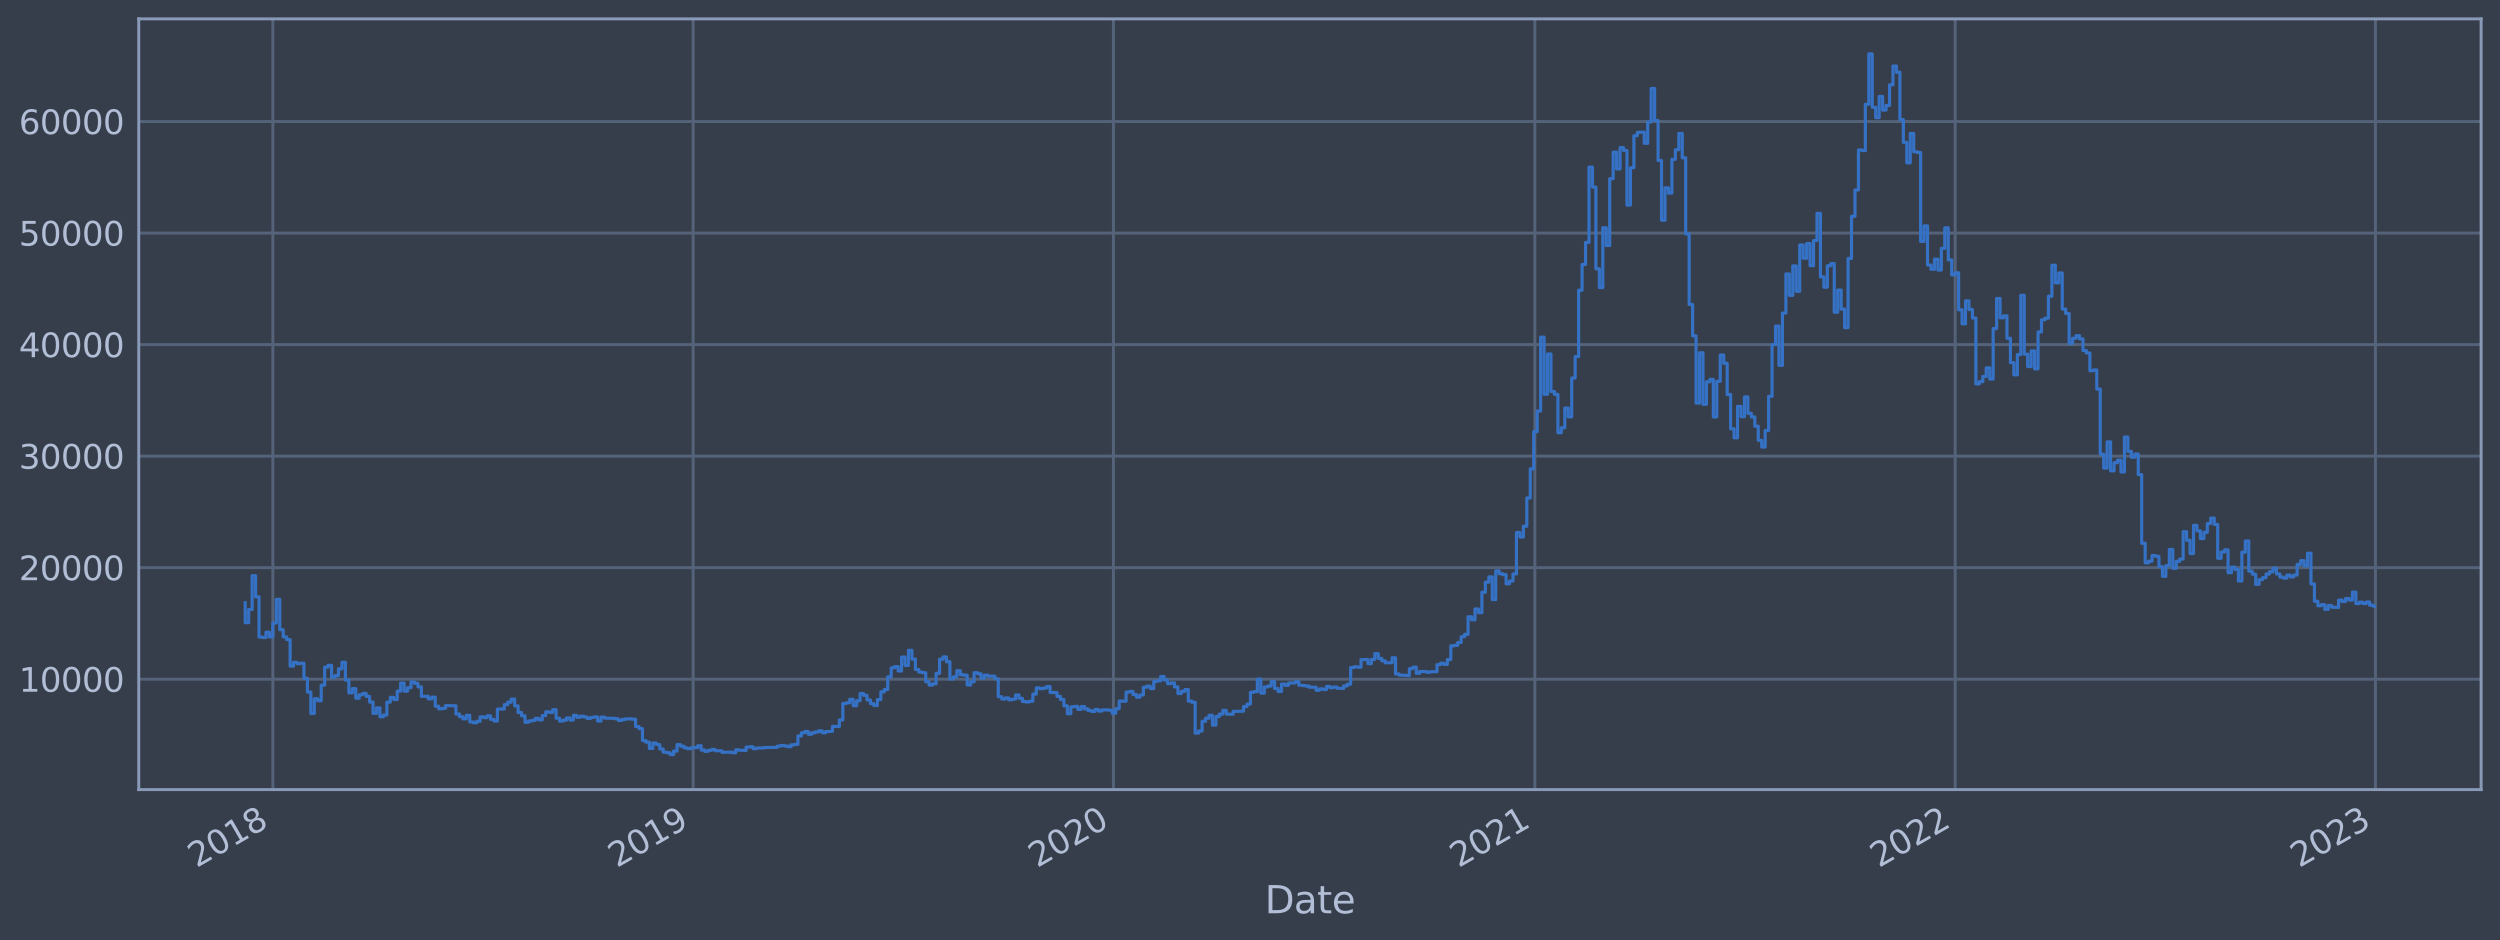 <?xml version="1.0" encoding="utf-8" standalone="no"?>
<!DOCTYPE svg PUBLIC "-//W3C//DTD SVG 1.1//EN"
  "http://www.w3.org/Graphics/SVG/1.1/DTD/svg11.dtd">
<svg xmlns:xlink="http://www.w3.org/1999/xlink" width="952.884pt" height="358.291pt" viewBox="0 0 952.884 358.291" xmlns="http://www.w3.org/2000/svg" version="1.1">
 <defs>
  <style type="text/css">*{stroke-linejoin: round; stroke-linecap: butt}</style>
 </defs>
 <g id="figure_1">
  <g id="patch_1">
   <path d="M 0 358.291 
L 952.884 358.291 
L 952.884 0 
L 0 0 
z
" style="fill: #373e4b"/>
  </g>
  <g id="axes_1">
   <g id="patch_2">
    <path d="M 52.884 300.96 
L 945.684 300.96 
L 945.684 7.2 
L 52.884 7.2 
z
" style="fill: #373e4b"/>
   </g>
   <g id="matplotlib.axis_1">
    <g id="xtick_1">
     <g id="line2d_1">
      <path d="M 103.999 300.96 
L 103.999 7.2 
" clip-path="url(#pcc16c9779b)" style="fill: none; stroke: #546379; stroke-width: 1.12; stroke-linecap: square"/>
     </g>
     <g id="line2d_2"/>
     <g id="text_1">
      <!-- 2018 -->
      <g style="fill: #b1bed6" transform="translate(74.918 330.885) rotate(-30) scale(0.126 -0.126)">
       <defs>
        <path id="DejaVuSans-32" d="M 1228 531 
L 3431 531 
L 3431 0 
L 469 0 
L 469 531 
Q 828 903 1448 1529 
Q 2069 2156 2228 2338 
Q 2531 2678 2651 2914 
Q 2772 3150 2772 3378 
Q 2772 3750 2511 3984 
Q 2250 4219 1831 4219 
Q 1534 4219 1204 4116 
Q 875 4013 500 3803 
L 500 4441 
Q 881 4594 1212 4672 
Q 1544 4750 1819 4750 
Q 2544 4750 2975 4387 
Q 3406 4025 3406 3419 
Q 3406 3131 3298 2873 
Q 3191 2616 2906 2266 
Q 2828 2175 2409 1742 
Q 1991 1309 1228 531 
z
" transform="scale(0.016)"/>
        <path id="DejaVuSans-30" d="M 2034 4250 
Q 1547 4250 1301 3770 
Q 1056 3291 1056 2328 
Q 1056 1369 1301 889 
Q 1547 409 2034 409 
Q 2525 409 2770 889 
Q 3016 1369 3016 2328 
Q 3016 3291 2770 3770 
Q 2525 4250 2034 4250 
z
M 2034 4750 
Q 2819 4750 3233 4129 
Q 3647 3509 3647 2328 
Q 3647 1150 3233 529 
Q 2819 -91 2034 -91 
Q 1250 -91 836 529 
Q 422 1150 422 2328 
Q 422 3509 836 4129 
Q 1250 4750 2034 4750 
z
" transform="scale(0.016)"/>
        <path id="DejaVuSans-31" d="M 794 531 
L 1825 531 
L 1825 4091 
L 703 3866 
L 703 4441 
L 1819 4666 
L 2450 4666 
L 2450 531 
L 3481 531 
L 3481 0 
L 794 0 
L 794 531 
z
" transform="scale(0.016)"/>
        <path id="DejaVuSans-38" d="M 2034 2216 
Q 1584 2216 1326 1975 
Q 1069 1734 1069 1313 
Q 1069 891 1326 650 
Q 1584 409 2034 409 
Q 2484 409 2743 651 
Q 3003 894 3003 1313 
Q 3003 1734 2745 1975 
Q 2488 2216 2034 2216 
z
M 1403 2484 
Q 997 2584 770 2862 
Q 544 3141 544 3541 
Q 544 4100 942 4425 
Q 1341 4750 2034 4750 
Q 2731 4750 3128 4425 
Q 3525 4100 3525 3541 
Q 3525 3141 3298 2862 
Q 3072 2584 2669 2484 
Q 3125 2378 3379 2068 
Q 3634 1759 3634 1313 
Q 3634 634 3220 271 
Q 2806 -91 2034 -91 
Q 1263 -91 848 271 
Q 434 634 434 1313 
Q 434 1759 690 2068 
Q 947 2378 1403 2484 
z
M 1172 3481 
Q 1172 3119 1398 2916 
Q 1625 2713 2034 2713 
Q 2441 2713 2670 2916 
Q 2900 3119 2900 3481 
Q 2900 3844 2670 4047 
Q 2441 4250 2034 4250 
Q 1625 4250 1398 4047 
Q 1172 3844 1172 3481 
z
" transform="scale(0.016)"/>
       </defs>
       <use xlink:href="#DejaVuSans-32"/>
       <use xlink:href="#DejaVuSans-30" x="63.623"/>
       <use xlink:href="#DejaVuSans-31" x="127.246"/>
       <use xlink:href="#DejaVuSans-38" x="190.869"/>
      </g>
     </g>
    </g>
    <g id="xtick_2">
     <g id="line2d_3">
      <path d="M 264.193 300.96 
L 264.193 7.2 
" clip-path="url(#pcc16c9779b)" style="fill: none; stroke: #546379; stroke-width: 1.12; stroke-linecap: square"/>
     </g>
     <g id="line2d_4"/>
     <g id="text_2">
      <!-- 2019 -->
      <g style="fill: #b1bed6" transform="translate(235.112 330.885) rotate(-30) scale(0.126 -0.126)">
       <defs>
        <path id="DejaVuSans-39" d="M 703 97 
L 703 672 
Q 941 559 1184 500 
Q 1428 441 1663 441 
Q 2288 441 2617 861 
Q 2947 1281 2994 2138 
Q 2813 1869 2534 1725 
Q 2256 1581 1919 1581 
Q 1219 1581 811 2004 
Q 403 2428 403 3163 
Q 403 3881 828 4315 
Q 1253 4750 1959 4750 
Q 2769 4750 3195 4129 
Q 3622 3509 3622 2328 
Q 3622 1225 3098 567 
Q 2575 -91 1691 -91 
Q 1453 -91 1209 -44 
Q 966 3 703 97 
z
M 1959 2075 
Q 2384 2075 2632 2365 
Q 2881 2656 2881 3163 
Q 2881 3666 2632 3958 
Q 2384 4250 1959 4250 
Q 1534 4250 1286 3958 
Q 1038 3666 1038 3163 
Q 1038 2656 1286 2365 
Q 1534 2075 1959 2075 
z
" transform="scale(0.016)"/>
       </defs>
       <use xlink:href="#DejaVuSans-32"/>
       <use xlink:href="#DejaVuSans-30" x="63.623"/>
       <use xlink:href="#DejaVuSans-31" x="127.246"/>
       <use xlink:href="#DejaVuSans-39" x="190.869"/>
      </g>
     </g>
    </g>
    <g id="xtick_3">
     <g id="line2d_5">
      <path d="M 424.387 300.96 
L 424.387 7.2 
" clip-path="url(#pcc16c9779b)" style="fill: none; stroke: #546379; stroke-width: 1.12; stroke-linecap: square"/>
     </g>
     <g id="line2d_6"/>
     <g id="text_3">
      <!-- 2020 -->
      <g style="fill: #b1bed6" transform="translate(395.306 330.885) rotate(-30) scale(0.126 -0.126)">
       <use xlink:href="#DejaVuSans-32"/>
       <use xlink:href="#DejaVuSans-30" x="63.623"/>
       <use xlink:href="#DejaVuSans-32" x="127.246"/>
       <use xlink:href="#DejaVuSans-30" x="190.869"/>
      </g>
     </g>
    </g>
    <g id="xtick_4">
     <g id="line2d_7">
      <path d="M 585.02 300.96 
L 585.02 7.2 
" clip-path="url(#pcc16c9779b)" style="fill: none; stroke: #546379; stroke-width: 1.12; stroke-linecap: square"/>
     </g>
     <g id="line2d_8"/>
     <g id="text_4">
      <!-- 2021 -->
      <g style="fill: #b1bed6" transform="translate(555.939 330.885) rotate(-30) scale(0.126 -0.126)">
       <use xlink:href="#DejaVuSans-32"/>
       <use xlink:href="#DejaVuSans-30" x="63.623"/>
       <use xlink:href="#DejaVuSans-32" x="127.246"/>
       <use xlink:href="#DejaVuSans-31" x="190.869"/>
      </g>
     </g>
    </g>
    <g id="xtick_5">
     <g id="line2d_9">
      <path d="M 745.214 300.96 
L 745.214 7.2 
" clip-path="url(#pcc16c9779b)" style="fill: none; stroke: #546379; stroke-width: 1.12; stroke-linecap: square"/>
     </g>
     <g id="line2d_10"/>
     <g id="text_5">
      <!-- 2022 -->
      <g style="fill: #b1bed6" transform="translate(716.133 330.885) rotate(-30) scale(0.126 -0.126)">
       <use xlink:href="#DejaVuSans-32"/>
       <use xlink:href="#DejaVuSans-30" x="63.623"/>
       <use xlink:href="#DejaVuSans-32" x="127.246"/>
       <use xlink:href="#DejaVuSans-32" x="190.869"/>
      </g>
     </g>
    </g>
    <g id="xtick_6">
     <g id="line2d_11">
      <path d="M 905.408 300.96 
L 905.408 7.2 
" clip-path="url(#pcc16c9779b)" style="fill: none; stroke: #546379; stroke-width: 1.12; stroke-linecap: square"/>
     </g>
     <g id="line2d_12"/>
     <g id="text_6">
      <!-- 2023 -->
      <g style="fill: #b1bed6" transform="translate(876.327 330.885) rotate(-30) scale(0.126 -0.126)">
       <defs>
        <path id="DejaVuSans-33" d="M 2597 2516 
Q 3050 2419 3304 2112 
Q 3559 1806 3559 1356 
Q 3559 666 3084 287 
Q 2609 -91 1734 -91 
Q 1441 -91 1130 -33 
Q 819 25 488 141 
L 488 750 
Q 750 597 1062 519 
Q 1375 441 1716 441 
Q 2309 441 2620 675 
Q 2931 909 2931 1356 
Q 2931 1769 2642 2001 
Q 2353 2234 1838 2234 
L 1294 2234 
L 1294 2753 
L 1863 2753 
Q 2328 2753 2575 2939 
Q 2822 3125 2822 3475 
Q 2822 3834 2567 4026 
Q 2313 4219 1838 4219 
Q 1578 4219 1281 4162 
Q 984 4106 628 3988 
L 628 4550 
Q 988 4650 1302 4700 
Q 1616 4750 1894 4750 
Q 2613 4750 3031 4423 
Q 3450 4097 3450 3541 
Q 3450 3153 3228 2886 
Q 3006 2619 2597 2516 
z
" transform="scale(0.016)"/>
       </defs>
       <use xlink:href="#DejaVuSans-32"/>
       <use xlink:href="#DejaVuSans-30" x="63.623"/>
       <use xlink:href="#DejaVuSans-32" x="127.246"/>
       <use xlink:href="#DejaVuSans-33" x="190.869"/>
      </g>
     </g>
    </g>
    <g id="text_7">
     <!-- Date -->
     <g style="fill: #b1bed6" transform="translate(482.075 348.096) scale(0.144 -0.144)">
      <defs>
       <path id="DejaVuSans-44" d="M 1259 4147 
L 1259 519 
L 2022 519 
Q 2988 519 3436 956 
Q 3884 1394 3884 2338 
Q 3884 3275 3436 3711 
Q 2988 4147 2022 4147 
L 1259 4147 
z
M 628 4666 
L 1925 4666 
Q 3281 4666 3915 4102 
Q 4550 3538 4550 2338 
Q 4550 1131 3912 565 
Q 3275 0 1925 0 
L 628 0 
L 628 4666 
z
" transform="scale(0.016)"/>
       <path id="DejaVuSans-61" d="M 2194 1759 
Q 1497 1759 1228 1600 
Q 959 1441 959 1056 
Q 959 750 1161 570 
Q 1363 391 1709 391 
Q 2188 391 2477 730 
Q 2766 1069 2766 1631 
L 2766 1759 
L 2194 1759 
z
M 3341 1997 
L 3341 0 
L 2766 0 
L 2766 531 
Q 2569 213 2275 61 
Q 1981 -91 1556 -91 
Q 1019 -91 701 211 
Q 384 513 384 1019 
Q 384 1609 779 1909 
Q 1175 2209 1959 2209 
L 2766 2209 
L 2766 2266 
Q 2766 2663 2505 2880 
Q 2244 3097 1772 3097 
Q 1472 3097 1187 3025 
Q 903 2953 641 2809 
L 641 3341 
Q 956 3463 1253 3523 
Q 1550 3584 1831 3584 
Q 2591 3584 2966 3190 
Q 3341 2797 3341 1997 
z
" transform="scale(0.016)"/>
       <path id="DejaVuSans-74" d="M 1172 4494 
L 1172 3500 
L 2356 3500 
L 2356 3053 
L 1172 3053 
L 1172 1153 
Q 1172 725 1289 603 
Q 1406 481 1766 481 
L 2356 481 
L 2356 0 
L 1766 0 
Q 1100 0 847 248 
Q 594 497 594 1153 
L 594 3053 
L 172 3053 
L 172 3500 
L 594 3500 
L 594 4494 
L 1172 4494 
z
" transform="scale(0.016)"/>
       <path id="DejaVuSans-65" d="M 3597 1894 
L 3597 1613 
L 953 1613 
Q 991 1019 1311 708 
Q 1631 397 2203 397 
Q 2534 397 2845 478 
Q 3156 559 3463 722 
L 3463 178 
Q 3153 47 2828 -22 
Q 2503 -91 2169 -91 
Q 1331 -91 842 396 
Q 353 884 353 1716 
Q 353 2575 817 3079 
Q 1281 3584 2069 3584 
Q 2775 3584 3186 3129 
Q 3597 2675 3597 1894 
z
M 3022 2063 
Q 3016 2534 2758 2815 
Q 2500 3097 2075 3097 
Q 1594 3097 1305 2825 
Q 1016 2553 972 2059 
L 3022 2063 
z
" transform="scale(0.016)"/>
      </defs>
      <use xlink:href="#DejaVuSans-44"/>
      <use xlink:href="#DejaVuSans-61" x="77.002"/>
      <use xlink:href="#DejaVuSans-74" x="138.281"/>
      <use xlink:href="#DejaVuSans-65" x="177.49"/>
     </g>
    </g>
   </g>
   <g id="matplotlib.axis_2">
    <g id="ytick_1">
     <g id="line2d_13">
      <path d="M 52.884 258.881 
L 945.684 258.881 
" clip-path="url(#pcc16c9779b)" style="fill: none; stroke: #546379; stroke-width: 1.12; stroke-linecap: square"/>
     </g>
     <g id="line2d_14"/>
     <g id="text_8">
      <!-- 10000 -->
      <g style="fill: #b1bed6" transform="translate(7.2 263.668) scale(0.126 -0.126)">
       <use xlink:href="#DejaVuSans-31"/>
       <use xlink:href="#DejaVuSans-30" x="63.623"/>
       <use xlink:href="#DejaVuSans-30" x="127.246"/>
       <use xlink:href="#DejaVuSans-30" x="190.869"/>
       <use xlink:href="#DejaVuSans-30" x="254.492"/>
      </g>
     </g>
    </g>
    <g id="ytick_2">
     <g id="line2d_15">
      <path d="M 52.884 216.37 
L 945.684 216.37 
" clip-path="url(#pcc16c9779b)" style="fill: none; stroke: #546379; stroke-width: 1.12; stroke-linecap: square"/>
     </g>
     <g id="line2d_16"/>
     <g id="text_9">
      <!-- 20000 -->
      <g style="fill: #b1bed6" transform="translate(7.2 221.157) scale(0.126 -0.126)">
       <use xlink:href="#DejaVuSans-32"/>
       <use xlink:href="#DejaVuSans-30" x="63.623"/>
       <use xlink:href="#DejaVuSans-30" x="127.246"/>
       <use xlink:href="#DejaVuSans-30" x="190.869"/>
       <use xlink:href="#DejaVuSans-30" x="254.492"/>
      </g>
     </g>
    </g>
    <g id="ytick_3">
     <g id="line2d_17">
      <path d="M 52.884 173.86 
L 945.684 173.86 
" clip-path="url(#pcc16c9779b)" style="fill: none; stroke: #546379; stroke-width: 1.12; stroke-linecap: square"/>
     </g>
     <g id="line2d_18"/>
     <g id="text_10">
      <!-- 30000 -->
      <g style="fill: #b1bed6" transform="translate(7.2 178.647) scale(0.126 -0.126)">
       <use xlink:href="#DejaVuSans-33"/>
       <use xlink:href="#DejaVuSans-30" x="63.623"/>
       <use xlink:href="#DejaVuSans-30" x="127.246"/>
       <use xlink:href="#DejaVuSans-30" x="190.869"/>
       <use xlink:href="#DejaVuSans-30" x="254.492"/>
      </g>
     </g>
    </g>
    <g id="ytick_4">
     <g id="line2d_19">
      <path d="M 52.884 131.35 
L 945.684 131.35 
" clip-path="url(#pcc16c9779b)" style="fill: none; stroke: #546379; stroke-width: 1.12; stroke-linecap: square"/>
     </g>
     <g id="line2d_20"/>
     <g id="text_11">
      <!-- 40000 -->
      <g style="fill: #b1bed6" transform="translate(7.2 136.137) scale(0.126 -0.126)">
       <defs>
        <path id="DejaVuSans-34" d="M 2419 4116 
L 825 1625 
L 2419 1625 
L 2419 4116 
z
M 2253 4666 
L 3047 4666 
L 3047 1625 
L 3713 1625 
L 3713 1100 
L 3047 1100 
L 3047 0 
L 2419 0 
L 2419 1100 
L 313 1100 
L 313 1709 
L 2253 4666 
z
" transform="scale(0.016)"/>
       </defs>
       <use xlink:href="#DejaVuSans-34"/>
       <use xlink:href="#DejaVuSans-30" x="63.623"/>
       <use xlink:href="#DejaVuSans-30" x="127.246"/>
       <use xlink:href="#DejaVuSans-30" x="190.869"/>
       <use xlink:href="#DejaVuSans-30" x="254.492"/>
      </g>
     </g>
    </g>
    <g id="ytick_5">
     <g id="line2d_21">
      <path d="M 52.884 88.839 
L 945.684 88.839 
" clip-path="url(#pcc16c9779b)" style="fill: none; stroke: #546379; stroke-width: 1.12; stroke-linecap: square"/>
     </g>
     <g id="line2d_22"/>
     <g id="text_12">
      <!-- 50000 -->
      <g style="fill: #b1bed6" transform="translate(7.2 93.626) scale(0.126 -0.126)">
       <defs>
        <path id="DejaVuSans-35" d="M 691 4666 
L 3169 4666 
L 3169 4134 
L 1269 4134 
L 1269 2991 
Q 1406 3038 1543 3061 
Q 1681 3084 1819 3084 
Q 2600 3084 3056 2656 
Q 3513 2228 3513 1497 
Q 3513 744 3044 326 
Q 2575 -91 1722 -91 
Q 1428 -91 1123 -41 
Q 819 9 494 109 
L 494 744 
Q 775 591 1075 516 
Q 1375 441 1709 441 
Q 2250 441 2565 725 
Q 2881 1009 2881 1497 
Q 2881 1984 2565 2268 
Q 2250 2553 1709 2553 
Q 1456 2553 1204 2497 
Q 953 2441 691 2322 
L 691 4666 
z
" transform="scale(0.016)"/>
       </defs>
       <use xlink:href="#DejaVuSans-35"/>
       <use xlink:href="#DejaVuSans-30" x="63.623"/>
       <use xlink:href="#DejaVuSans-30" x="127.246"/>
       <use xlink:href="#DejaVuSans-30" x="190.869"/>
       <use xlink:href="#DejaVuSans-30" x="254.492"/>
      </g>
     </g>
    </g>
    <g id="ytick_6">
     <g id="line2d_23">
      <path d="M 52.884 46.329 
L 945.684 46.329 
" clip-path="url(#pcc16c9779b)" style="fill: none; stroke: #546379; stroke-width: 1.12; stroke-linecap: square"/>
     </g>
     <g id="line2d_24"/>
     <g id="text_13">
      <!-- 60000 -->
      <g style="fill: #b1bed6" transform="translate(7.2 51.116) scale(0.126 -0.126)">
       <defs>
        <path id="DejaVuSans-36" d="M 2113 2584 
Q 1688 2584 1439 2293 
Q 1191 2003 1191 1497 
Q 1191 994 1439 701 
Q 1688 409 2113 409 
Q 2538 409 2786 701 
Q 3034 994 3034 1497 
Q 3034 2003 2786 2293 
Q 2538 2584 2113 2584 
z
M 3366 4563 
L 3366 3988 
Q 3128 4100 2886 4159 
Q 2644 4219 2406 4219 
Q 1781 4219 1451 3797 
Q 1122 3375 1075 2522 
Q 1259 2794 1537 2939 
Q 1816 3084 2150 3084 
Q 2853 3084 3261 2657 
Q 3669 2231 3669 1497 
Q 3669 778 3244 343 
Q 2819 -91 2113 -91 
Q 1303 -91 875 529 
Q 447 1150 447 2328 
Q 447 3434 972 4092 
Q 1497 4750 2381 4750 
Q 2619 4750 2861 4703 
Q 3103 4656 3366 4563 
z
" transform="scale(0.016)"/>
       </defs>
       <use xlink:href="#DejaVuSans-36"/>
       <use xlink:href="#DejaVuSans-30" x="63.623"/>
       <use xlink:href="#DejaVuSans-30" x="127.246"/>
       <use xlink:href="#DejaVuSans-30" x="190.869"/>
       <use xlink:href="#DejaVuSans-30" x="254.492"/>
      </g>
     </g>
    </g>
   </g>
   <g id="line2d_25">
    <path d="M 93.466 229.715 
L 93.466 237.332 
L 94.782 237.332 
L 94.782 232.302 
L 96.099 232.302 
L 96.099 219.431 
L 97.416 219.431 
L 97.416 227.495 
L 98.732 227.495 
L 98.732 242.826 
L 100.049 242.826 
L 100.049 242.978 
L 101.366 242.978 
L 101.366 240.967 
L 102.682 240.967 
L 102.682 242.744 
L 103.999 242.744 
L 103.999 237.459 
L 105.316 237.459 
L 105.316 228.46 
L 106.632 228.46 
L 106.632 240.017 
L 107.949 240.017 
L 107.949 242.764 
L 109.266 242.764 
L 109.266 243.772 
L 110.582 243.772 
L 110.582 253.886 
L 111.899 253.886 
L 111.899 252.447 
L 113.216 252.447 
L 113.216 252.963 
L 114.532 252.963 
L 114.532 252.796 
L 115.849 252.796 
L 115.849 258.53 
L 117.166 258.53 
L 117.166 263.758 
L 118.482 263.758 
L 118.482 271.951 
L 119.799 271.951 
L 119.799 266.341 
L 121.116 266.341 
L 121.116 267.094 
L 122.432 267.094 
L 122.432 261.127 
L 123.749 261.127 
L 123.749 254.265 
L 125.065 254.265 
L 125.065 253.584 
L 126.382 253.584 
L 126.382 258.152 
L 127.699 258.152 
L 127.699 257.523 
L 129.015 257.523 
L 129.015 254.922 
L 130.332 254.922 
L 130.332 252.433 
L 131.649 252.433 
L 131.649 259.219 
L 132.965 259.219 
L 132.965 264.078 
L 134.282 264.078 
L 134.282 262.479 
L 135.599 262.479 
L 135.599 266.116 
L 136.915 266.116 
L 136.915 264.808 
L 138.232 264.808 
L 138.232 264.299 
L 139.549 264.299 
L 139.549 265.436 
L 140.865 265.436 
L 140.865 267.593 
L 142.182 267.593 
L 142.182 271.899 
L 143.499 271.899 
L 143.499 269.821 
L 144.815 269.821 
L 144.815 273.187 
L 146.132 273.187 
L 146.132 272.55 
L 147.449 272.55 
L 147.449 267.632 
L 148.765 267.632 
L 148.765 265.818 
L 150.082 265.818 
L 150.082 266.635 
L 151.399 266.635 
L 151.399 263.427 
L 152.715 263.427 
L 152.715 260.334 
L 154.032 260.334 
L 154.032 263.435 
L 155.349 263.435 
L 155.349 262.113 
L 156.665 262.113 
L 156.665 259.929 
L 157.982 259.929 
L 157.982 260.447 
L 159.299 260.447 
L 159.299 261.812 
L 160.615 261.812 
L 160.615 265.412 
L 163.249 265.38 
L 163.249 266.366 
L 164.565 266.366 
L 164.565 265.697 
L 165.882 265.697 
L 165.882 269.182 
L 167.199 269.182 
L 167.199 270.169 
L 168.515 270.169 
L 168.515 269.99 
L 169.832 269.99 
L 169.832 268.925 
L 173.782 269.017 
L 173.782 272.147 
L 175.099 272.147 
L 175.099 273.175 
L 176.415 273.175 
L 176.415 273.99 
L 177.732 273.99 
L 177.732 272.65 
L 179.049 272.65 
L 179.049 275.16 
L 180.365 275.16 
L 180.365 275.47 
L 181.682 275.47 
L 181.682 274.936 
L 182.999 274.936 
L 182.999 273.222 
L 184.315 273.222 
L 184.315 273.523 
L 185.632 273.523 
L 185.632 272.807 
L 186.949 272.807 
L 186.949 274.171 
L 188.265 274.171 
L 188.265 274.827 
L 189.582 274.827 
L 189.582 270.266 
L 192.215 270.21 
L 192.215 268.594 
L 193.532 268.594 
L 193.532 267.639 
L 194.849 267.639 
L 194.849 266.444 
L 196.165 266.444 
L 196.165 269.05 
L 197.482 269.05 
L 197.482 271.586 
L 198.799 271.586 
L 198.799 272.832 
L 200.115 272.832 
L 200.115 275.294 
L 201.432 275.294 
L 201.432 274.813 
L 202.749 274.813 
L 202.749 274.555 
L 204.065 274.555 
L 204.065 273.816 
L 205.382 273.816 
L 205.382 274.377 
L 206.699 274.377 
L 206.699 272.746 
L 208.015 272.746 
L 208.015 271.301 
L 209.332 271.301 
L 209.332 271.554 
L 210.649 271.554 
L 210.649 270.507 
L 211.965 270.507 
L 211.965 273.754 
L 213.282 273.754 
L 213.282 274.86 
L 214.599 274.86 
L 214.599 274.499 
L 215.915 274.499 
L 215.915 273.664 
L 217.232 273.664 
L 217.232 274.429 
L 218.549 274.429 
L 218.549 272.67 
L 219.865 272.67 
L 219.865 273.404 
L 221.182 273.404 
L 221.182 272.968 
L 222.499 272.968 
L 222.499 273.287 
L 223.815 273.287 
L 223.815 273.828 
L 225.132 273.828 
L 225.132 273.446 
L 226.449 273.446 
L 226.449 273.22 
L 227.765 273.22 
L 227.765 274.835 
L 229.082 274.835 
L 229.082 273.338 
L 230.399 273.338 
L 230.399 273.718 
L 234.349 273.803 
L 234.349 273.941 
L 235.665 273.941 
L 235.665 274.603 
L 236.982 274.603 
L 236.982 274.225 
L 238.299 274.225 
L 238.299 274.024 
L 240.932 273.993 
L 240.932 274.148 
L 242.249 274.148 
L 242.249 276.919 
L 243.565 276.919 
L 243.565 277.702 
L 244.882 277.702 
L 244.882 282.295 
L 246.199 282.295 
L 246.199 282.886 
L 247.515 282.886 
L 247.515 285.265 
L 248.832 285.265 
L 248.832 283.202 
L 250.149 283.202 
L 250.149 283.789 
L 251.465 283.789 
L 251.465 285.471 
L 252.782 285.471 
L 252.782 286.709 
L 254.099 286.709 
L 254.099 286.906 
L 255.415 286.906 
L 255.415 287.607 
L 256.732 287.607 
L 256.732 286.272 
L 258.049 286.272 
L 258.049 283.812 
L 259.365 283.812 
L 259.365 284.407 
L 260.682 284.407 
L 260.682 285.032 
L 261.999 285.032 
L 261.999 285.363 
L 263.315 285.363 
L 263.315 284.999 
L 265.949 284.996 
L 265.949 284.25 
L 267.265 284.25 
L 267.265 285.891 
L 268.582 285.891 
L 268.582 286.376 
L 269.899 286.376 
L 269.899 285.996 
L 271.215 285.996 
L 271.215 285.645 
L 272.532 285.645 
L 272.532 286.141 
L 275.165 286.182 
L 275.165 286.731 
L 279.115 286.699 
L 279.115 286.913 
L 280.432 286.913 
L 280.432 285.814 
L 281.748 285.814 
L 281.748 285.949 
L 284.382 286.052 
L 284.382 284.766 
L 285.698 284.766 
L 285.698 284.621 
L 287.015 284.621 
L 287.015 285.378 
L 288.332 285.378 
L 288.332 285.096 
L 290.965 285.103 
L 290.965 284.93 
L 296.232 284.875 
L 296.232 284.408 
L 297.548 284.408 
L 297.548 284.147 
L 298.865 284.147 
L 298.865 284.336 
L 300.182 284.336 
L 300.182 284.609 
L 301.498 284.609 
L 301.498 283.896 
L 302.815 283.896 
L 302.815 283.738 
L 304.132 283.738 
L 304.132 280.513 
L 305.448 280.513 
L 305.448 279.331 
L 306.765 279.331 
L 306.765 278.817 
L 308.082 278.817 
L 308.082 279.861 
L 309.398 279.861 
L 309.398 279.3 
L 310.715 279.3 
L 310.715 278.958 
L 312.032 278.958 
L 312.032 278.532 
L 313.348 278.532 
L 313.348 279.304 
L 314.665 279.304 
L 314.665 278.855 
L 317.298 278.747 
L 317.298 276.858 
L 319.932 276.923 
L 319.932 274.405 
L 321.248 274.405 
L 321.248 268.135 
L 322.565 268.135 
L 322.565 267.867 
L 323.882 267.867 
L 323.882 266.559 
L 325.198 266.559 
L 325.198 268.973 
L 326.515 268.973 
L 326.515 267.079 
L 327.832 267.079 
L 327.832 264.322 
L 329.148 264.322 
L 329.148 265.028 
L 330.465 265.028 
L 330.465 266.809 
L 331.782 266.809 
L 331.782 268.219 
L 333.098 268.219 
L 333.098 268.91 
L 334.415 268.91 
L 334.415 266.647 
L 335.732 266.647 
L 335.732 263.729 
L 337.048 263.729 
L 337.048 262.808 
L 338.365 262.808 
L 338.365 257.991 
L 339.682 257.991 
L 339.682 254.555 
L 340.998 254.555 
L 340.998 254.065 
L 342.315 254.065 
L 342.315 255.744 
L 343.632 255.744 
L 343.632 250.443 
L 344.948 250.443 
L 344.948 253.643 
L 346.265 253.643 
L 346.265 247.884 
L 347.582 247.884 
L 347.582 251.212 
L 348.898 251.212 
L 348.898 255.167 
L 350.215 255.167 
L 350.215 256.166 
L 351.532 256.166 
L 351.532 256.384 
L 352.848 256.384 
L 352.848 259.849 
L 354.165 259.849 
L 354.165 261.117 
L 355.482 261.117 
L 355.482 260.627 
L 356.798 260.627 
L 356.798 256.629 
L 358.115 256.629 
L 358.115 251.28 
L 359.432 251.28 
L 359.432 250.394 
L 360.748 250.394 
L 360.748 252.22 
L 362.065 252.22 
L 362.065 258.809 
L 363.382 258.809 
L 363.382 257.969 
L 364.698 257.969 
L 364.698 255.647 
L 366.015 255.647 
L 366.015 257.155 
L 367.332 257.155 
L 367.332 257.349 
L 368.648 257.349 
L 368.648 261.072 
L 369.965 261.072 
L 369.965 259.859 
L 371.282 259.859 
L 371.282 256.397 
L 372.598 256.397 
L 372.598 256.809 
L 373.915 256.809 
L 373.915 258.451 
L 375.232 258.451 
L 375.232 257.334 
L 376.548 257.334 
L 376.548 257.751 
L 379.182 257.708 
L 379.182 258.74 
L 380.498 258.74 
L 380.498 265.545 
L 381.815 265.545 
L 381.815 266.426 
L 383.132 266.426 
L 383.132 266.01 
L 384.448 266.01 
L 384.448 266.722 
L 385.765 266.722 
L 385.765 266.481 
L 387.082 266.481 
L 387.082 264.888 
L 388.398 264.888 
L 388.398 266.176 
L 389.715 266.176 
L 389.715 267.372 
L 391.032 267.372 
L 391.032 267.553 
L 392.348 267.553 
L 392.348 267.269 
L 393.665 267.269 
L 393.665 264.548 
L 394.982 264.548 
L 394.982 262.202 
L 396.298 262.202 
L 396.298 262.503 
L 397.615 262.503 
L 397.615 262.255 
L 398.932 262.255 
L 398.932 261.672 
L 400.248 261.672 
L 400.248 263.942 
L 402.882 263.975 
L 402.882 265.437 
L 404.198 265.437 
L 404.198 266.635 
L 405.515 266.635 
L 405.515 269.011 
L 406.832 269.011 
L 406.832 272.027 
L 408.148 272.027 
L 408.148 269.407 
L 409.465 269.407 
L 409.465 269.263 
L 410.782 269.263 
L 410.782 270.372 
L 412.098 270.372 
L 412.098 269.308 
L 413.415 269.308 
L 413.415 270.199 
L 414.732 270.199 
L 414.732 270.83 
L 416.048 270.83 
L 416.048 271.161 
L 417.365 271.161 
L 417.365 270.425 
L 418.682 270.425 
L 418.682 271.025 
L 419.998 271.025 
L 419.998 270.568 
L 422.632 270.597 
L 422.632 270.7 
L 423.948 270.7 
L 423.948 271.87 
L 425.265 271.87 
L 425.265 270.139 
L 426.582 270.139 
L 426.582 267.201 
L 429.215 267.291 
L 429.215 263.802 
L 430.531 263.802 
L 430.531 263.555 
L 431.848 263.555 
L 431.848 264.72 
L 433.165 264.72 
L 433.165 265.733 
L 434.481 265.733 
L 434.481 264.881 
L 435.798 264.881 
L 435.798 261.942 
L 437.115 261.942 
L 437.115 261.524 
L 438.431 261.524 
L 438.431 262.442 
L 439.748 262.442 
L 439.748 259.699 
L 441.065 259.699 
L 441.065 259.498 
L 442.381 259.498 
L 442.381 257.85 
L 443.698 257.85 
L 443.698 259.146 
L 445.015 259.146 
L 445.015 260.561 
L 446.331 260.561 
L 446.331 260.285 
L 447.648 260.285 
L 447.648 261.817 
L 448.965 261.817 
L 448.965 264.354 
L 450.281 264.354 
L 450.281 263.502 
L 451.598 263.502 
L 451.598 262.845 
L 452.915 262.845 
L 452.915 267.215 
L 454.231 267.215 
L 454.231 267.652 
L 455.548 267.652 
L 455.548 279.429 
L 456.865 279.429 
L 456.865 278.616 
L 458.181 278.616 
L 458.181 274.922 
L 459.498 274.922 
L 459.498 273.75 
L 460.815 273.75 
L 460.815 272.638 
L 462.131 272.638 
L 462.131 276.372 
L 463.448 276.372 
L 463.448 273.109 
L 464.765 273.109 
L 464.765 272.179 
L 466.081 272.179 
L 466.081 270.76 
L 467.398 270.76 
L 467.398 272.173 
L 470.031 272.239 
L 470.031 271.156 
L 473.981 271.077 
L 473.981 269.298 
L 475.298 269.298 
L 475.298 268.38 
L 476.615 268.38 
L 476.615 263.877 
L 477.931 263.877 
L 477.931 263.617 
L 479.248 263.617 
L 479.248 258.87 
L 480.565 258.87 
L 480.565 264.175 
L 481.881 264.175 
L 481.881 261.831 
L 483.198 261.831 
L 483.198 261.492 
L 484.515 261.492 
L 484.515 259.791 
L 485.831 259.791 
L 485.831 262.421 
L 487.148 262.421 
L 487.148 263.558 
L 488.465 263.558 
L 488.465 260.712 
L 489.781 260.712 
L 489.781 261.215 
L 491.098 261.215 
L 491.098 260.334 
L 493.731 260.282 
L 493.731 259.836 
L 495.048 259.836 
L 495.048 261.176 
L 496.365 261.176 
L 496.365 261.318 
L 497.681 261.318 
L 497.681 261.516 
L 498.998 261.516 
L 498.998 261.921 
L 501.631 261.956 
L 501.631 263.114 
L 502.948 263.114 
L 502.948 262.562 
L 504.265 262.562 
L 504.265 262.824 
L 505.581 262.824 
L 505.581 261.648 
L 506.898 261.648 
L 506.898 262.12 
L 508.215 262.12 
L 508.215 261.874 
L 509.531 261.874 
L 509.531 262.309 
L 512.165 262.389 
L 512.165 261.462 
L 513.481 261.462 
L 513.481 260.788 
L 514.798 260.788 
L 514.798 254.449 
L 516.115 254.449 
L 516.115 254.141 
L 517.431 254.141 
L 517.431 254.299 
L 518.748 254.299 
L 518.748 251.44 
L 521.381 251.366 
L 521.381 252.961 
L 522.698 252.961 
L 522.698 251.338 
L 524.015 251.338 
L 524.015 249.13 
L 525.331 249.13 
L 525.331 250.949 
L 526.648 250.949 
L 526.648 251.854 
L 527.965 251.854 
L 527.965 252.643 
L 530.598 252.582 
L 530.598 250.705 
L 531.915 250.705 
L 531.915 256.892 
L 533.231 256.892 
L 533.231 257.317 
L 535.865 257.381 
L 535.865 257.474 
L 537.181 257.474 
L 537.181 254.849 
L 538.498 254.849 
L 538.498 254.283 
L 539.815 254.283 
L 539.815 256.618 
L 541.131 256.618 
L 541.131 255.935 
L 543.765 255.937 
L 543.765 256.248 
L 545.081 256.248 
L 545.081 256.018 
L 547.715 256.029 
L 547.715 253.343 
L 549.031 253.343 
L 549.031 252.809 
L 550.348 252.809 
L 550.348 253.237 
L 551.665 253.237 
L 551.665 251.407 
L 552.981 251.407 
L 552.981 246.169 
L 554.298 246.169 
L 554.298 245.971 
L 555.615 245.971 
L 555.615 244.899 
L 556.931 244.899 
L 556.931 242.683 
L 558.248 242.683 
L 558.248 241.777 
L 559.565 241.777 
L 559.565 235.093 
L 560.881 235.093 
L 560.881 236.229 
L 562.198 236.229 
L 562.198 232.118 
L 563.515 232.118 
L 563.515 233.51 
L 564.831 233.51 
L 564.831 225.729 
L 566.148 225.729 
L 566.148 221.898 
L 567.465 221.898 
L 567.465 219.888 
L 568.781 219.888 
L 568.781 228.533 
L 570.098 228.533 
L 570.098 217.604 
L 571.415 217.604 
L 571.415 218.689 
L 572.731 218.689 
L 572.731 219.016 
L 574.048 219.016 
L 574.048 222.517 
L 575.365 222.517 
L 575.365 221.457 
L 576.681 221.457 
L 576.681 218.752 
L 577.998 218.752 
L 577.998 202.976 
L 579.315 202.976 
L 579.315 204.699 
L 580.631 204.699 
L 580.631 200.575 
L 581.948 200.575 
L 581.948 189.816 
L 583.264 189.816 
L 583.264 178.721 
L 584.581 178.721 
L 584.581 164.527 
L 585.898 164.527 
L 585.898 156.657 
L 587.214 156.657 
L 587.214 128.5 
L 588.531 128.5 
L 588.531 150.288 
L 589.848 150.288 
L 589.848 134.927 
L 591.164 134.927 
L 591.164 149.234 
L 592.481 149.234 
L 592.481 150.314 
L 593.798 150.314 
L 593.798 164.934 
L 595.114 164.934 
L 595.114 163.055 
L 596.431 163.055 
L 596.431 155.52 
L 597.748 155.52 
L 597.748 158.884 
L 599.064 158.884 
L 599.064 144.094 
L 600.381 144.094 
L 600.381 135.906 
L 601.698 135.906 
L 601.698 110.612 
L 603.014 110.612 
L 603.014 100.805 
L 604.331 100.805 
L 604.331 92.41 
L 605.648 92.41 
L 605.648 63.688 
L 606.964 63.688 
L 606.964 71.311 
L 608.281 71.311 
L 608.281 102.441 
L 609.598 102.441 
L 609.598 109.61 
L 610.914 109.61 
L 610.914 86.809 
L 612.231 86.809 
L 612.231 93.594 
L 613.548 93.594 
L 613.548 68.088 
L 614.864 68.088 
L 614.864 58.005 
L 616.181 58.005 
L 616.181 64.376 
L 617.498 64.376 
L 617.498 56.251 
L 618.814 56.251 
L 618.814 57.334 
L 620.131 57.334 
L 620.131 78.177 
L 621.448 78.177 
L 621.448 63.912 
L 622.764 63.912 
L 622.764 51.727 
L 624.081 51.727 
L 624.081 50.447 
L 626.714 50.35 
L 626.714 54.625 
L 628.031 54.625 
L 628.031 46.478 
L 629.348 46.478 
L 629.348 33.707 
L 630.664 33.707 
L 630.664 45.959 
L 631.981 45.959 
L 631.981 61.174 
L 633.298 61.174 
L 633.298 83.937 
L 634.614 83.937 
L 634.614 71.595 
L 635.931 71.595 
L 635.931 73.603 
L 637.248 73.603 
L 637.248 60.738 
L 638.564 60.738 
L 638.564 57.07 
L 639.881 57.07 
L 639.881 50.883 
L 641.198 50.883 
L 641.198 60.145 
L 642.514 60.145 
L 642.514 89.169 
L 643.831 89.169 
L 643.831 116.062 
L 645.148 116.062 
L 645.148 128.016 
L 646.464 128.016 
L 646.464 153.648 
L 647.781 153.648 
L 647.781 134.47 
L 649.098 134.47 
L 649.098 154.103 
L 650.414 154.103 
L 650.414 145.537 
L 651.731 145.537 
L 651.731 144.589 
L 653.048 144.589 
L 653.048 158.918 
L 654.364 158.918 
L 654.364 145.359 
L 655.681 145.359 
L 655.681 135.317 
L 656.998 135.317 
L 656.998 138.471 
L 658.314 138.471 
L 658.314 150.377 
L 659.631 150.377 
L 659.631 163.455 
L 660.948 163.455 
L 660.948 166.886 
L 662.264 166.886 
L 662.264 154.915 
L 663.581 154.915 
L 663.581 158.825 
L 664.898 158.825 
L 664.898 151.29 
L 666.214 151.29 
L 666.214 157.54 
L 667.531 157.54 
L 667.531 158.915 
L 668.848 158.915 
L 668.848 162.439 
L 670.164 162.439 
L 670.164 167.818 
L 671.481 167.818 
L 671.481 170.391 
L 672.798 170.391 
L 672.798 164.092 
L 674.114 164.092 
L 674.114 151.052 
L 675.431 151.052 
L 675.431 131.339 
L 676.748 131.339 
L 676.748 124.297 
L 678.064 124.297 
L 678.064 139.265 
L 679.381 139.265 
L 679.381 119.337 
L 680.698 119.337 
L 680.698 104.426 
L 682.014 104.426 
L 682.014 112.57 
L 683.331 112.57 
L 683.331 101.353 
L 684.648 101.353 
L 684.648 111.039 
L 685.964 111.039 
L 685.964 93.379 
L 687.281 93.379 
L 687.281 98.427 
L 688.598 98.427 
L 688.598 92.849 
L 689.914 92.849 
L 689.914 101.275 
L 691.231 101.275 
L 691.231 91.692 
L 692.548 91.692 
L 692.548 81.319 
L 693.864 81.319 
L 693.864 105.51 
L 695.181 105.51 
L 695.181 109.479 
L 696.498 109.479 
L 696.498 101.286 
L 697.814 101.286 
L 697.814 100.472 
L 699.131 100.472 
L 699.131 119.015 
L 700.448 119.015 
L 700.448 110.567 
L 701.764 110.567 
L 701.764 117.82 
L 703.081 117.82 
L 703.081 124.878 
L 704.398 124.878 
L 704.398 98.502 
L 705.714 98.502 
L 705.714 82.438 
L 707.031 82.438 
L 707.031 72.399 
L 708.348 72.399 
L 708.348 57.161 
L 709.664 57.161 
L 709.664 57.391 
L 710.981 57.391 
L 710.981 39.756 
L 712.298 39.756 
L 712.298 20.553 
L 713.614 20.553 
L 713.614 40.899 
L 714.931 40.899 
L 714.931 44.862 
L 716.248 44.862 
L 716.248 36.768 
L 717.564 36.768 
L 717.564 41.953 
L 718.881 41.953 
L 718.881 40.2 
L 720.198 40.2 
L 720.198 32.33 
L 721.514 32.33 
L 721.514 25.173 
L 722.831 25.173 
L 722.831 27.536 
L 724.148 27.536 
L 724.148 45.597 
L 725.464 45.597 
L 725.464 54.266 
L 726.781 54.266 
L 726.781 62.051 
L 728.098 62.051 
L 728.098 50.855 
L 729.414 50.855 
L 729.414 57.84 
L 730.731 57.84 
L 730.731 58.105 
L 732.048 58.105 
L 732.048 92.011 
L 733.364 92.011 
L 733.364 86.096 
L 734.681 86.096 
L 734.681 101.008 
L 735.997 101.008 
L 735.997 102.625 
L 737.314 102.625 
L 737.314 98.794 
L 738.631 98.794 
L 738.631 102.913 
L 739.947 102.913 
L 739.947 94.67 
L 741.264 94.67 
L 741.264 86.838 
L 742.581 86.838 
L 742.581 99.037 
L 743.897 99.037 
L 743.897 104.783 
L 745.214 104.783 
L 745.214 103.965 
L 746.531 103.965 
L 746.531 118.084 
L 747.847 118.084 
L 747.847 123.424 
L 749.164 123.424 
L 749.164 114.66 
L 750.481 114.66 
L 750.481 117.974 
L 751.797 117.974 
L 751.797 121.226 
L 753.114 121.226 
L 753.114 146.31 
L 754.431 146.31 
L 754.431 145.468 
L 755.747 145.468 
L 755.747 143.479 
L 757.064 143.479 
L 757.064 140.198 
L 758.381 140.198 
L 758.381 144.474 
L 759.697 144.474 
L 759.697 125.248 
L 761.014 125.248 
L 761.014 113.779 
L 762.331 113.779 
L 762.331 121.142 
L 763.647 121.142 
L 763.647 120.378 
L 764.964 120.378 
L 764.964 128.945 
L 766.281 128.945 
L 766.281 138.227 
L 767.597 138.227 
L 767.597 142.864 
L 768.914 142.864 
L 768.914 135.159 
L 770.231 135.159 
L 770.231 112.565 
L 771.547 112.565 
L 771.547 135 
L 772.864 135 
L 772.864 139.714 
L 774.181 139.714 
L 774.181 133.739 
L 775.497 133.739 
L 775.497 140.615 
L 776.814 140.615 
L 776.814 126.533 
L 778.131 126.533 
L 778.131 121.903 
L 779.447 121.903 
L 779.447 121.263 
L 780.764 121.263 
L 780.764 112.924 
L 782.081 112.924 
L 782.081 101.1 
L 783.397 101.1 
L 783.397 107.802 
L 784.714 107.802 
L 784.714 104.035 
L 786.031 104.035 
L 786.031 117.788 
L 787.347 117.788 
L 787.347 119.499 
L 788.664 119.499 
L 788.664 130.915 
L 789.981 130.915 
L 789.981 128.943 
L 791.297 128.943 
L 791.297 127.925 
L 792.614 127.925 
L 792.614 129.165 
L 793.931 129.165 
L 793.931 133.622 
L 795.247 133.622 
L 795.247 134.541 
L 796.564 134.541 
L 796.564 141.292 
L 797.881 141.292 
L 797.881 141.011 
L 799.197 141.011 
L 799.197 148.298 
L 800.514 148.298 
L 800.514 173.113 
L 801.831 173.113 
L 801.831 178.404 
L 803.147 178.404 
L 803.147 168.43 
L 804.464 168.43 
L 804.464 179.467 
L 805.781 179.467 
L 805.781 176.368 
L 807.097 176.368 
L 807.097 175.413 
L 808.414 175.413 
L 808.414 179.901 
L 809.731 179.901 
L 809.731 166.567 
L 811.047 166.567 
L 811.047 172.033 
L 812.364 172.033 
L 812.364 174.279 
L 813.681 174.279 
L 813.681 173.055 
L 814.997 173.055 
L 814.997 180.898 
L 816.314 180.898 
L 816.314 207.064 
L 817.631 207.064 
L 817.631 214.522 
L 818.947 214.522 
L 818.947 213.895 
L 820.264 213.895 
L 820.264 211.744 
L 821.581 211.744 
L 821.581 212.034 
L 822.897 212.034 
L 822.897 216.005 
L 824.214 216.005 
L 824.214 219.666 
L 825.531 219.666 
L 825.531 215.597 
L 826.847 215.597 
L 826.847 209.414 
L 828.164 209.414 
L 828.164 216.599 
L 829.481 216.599 
L 829.481 213.952 
L 830.797 213.952 
L 830.797 213.079 
L 832.114 213.079 
L 832.114 202.651 
L 833.431 202.651 
L 833.431 205.906 
L 834.747 205.906 
L 834.747 210.983 
L 836.064 210.983 
L 836.064 200.25 
L 837.381 200.25 
L 837.381 202.346 
L 838.697 202.346 
L 838.697 205.282 
L 840.014 205.282 
L 840.014 202.876 
L 841.331 202.876 
L 841.331 199.537 
L 842.647 199.537 
L 842.647 197.465 
L 843.964 197.465 
L 843.964 199.892 
L 845.281 199.892 
L 845.281 212.786 
L 846.597 212.786 
L 846.597 210.406 
L 847.914 210.406 
L 847.914 209.577 
L 849.231 209.577 
L 849.231 218.283 
L 850.547 218.283 
L 850.547 216.168 
L 851.864 216.168 
L 851.864 217.072 
L 853.181 217.072 
L 853.181 221.443 
L 854.497 221.443 
L 854.497 210.472 
L 855.814 210.472 
L 855.814 206.199 
L 857.131 206.199 
L 857.131 217.668 
L 858.447 217.668 
L 858.447 218.853 
L 859.764 218.853 
L 859.764 222.716 
L 861.081 222.716 
L 861.081 220.911 
L 862.397 220.911 
L 862.397 220.175 
L 863.714 220.175 
L 863.714 218.805 
L 865.031 218.805 
L 865.031 217.932 
L 866.347 217.932 
L 866.347 216.555 
L 867.664 216.555 
L 867.664 218.743 
L 868.981 218.743 
L 868.981 219.957 
L 870.297 219.957 
L 870.297 220.353 
L 871.614 220.353 
L 871.614 219.215 
L 872.931 219.215 
L 872.931 219.893 
L 874.247 219.893 
L 874.247 219.181 
L 875.564 219.181 
L 875.564 215.144 
L 876.881 215.144 
L 876.881 213.699 
L 878.197 213.699 
L 878.197 215.716 
L 879.514 215.716 
L 879.514 210.875 
L 880.831 210.875 
L 880.831 222.576 
L 882.147 222.576 
L 882.147 229.165 
L 883.464 229.165 
L 883.464 230.875 
L 884.781 230.875 
L 884.781 230.473 
L 886.097 230.473 
L 886.097 232.267 
L 887.414 232.267 
L 887.414 230.795 
L 888.73 230.795 
L 888.73 231.447 
L 891.364 231.535 
L 891.364 228.736 
L 892.68 228.736 
L 892.68 229.264 
L 893.997 229.264 
L 893.997 228.126 
L 895.314 228.126 
L 895.314 228.704 
L 896.63 228.704 
L 896.63 225.712 
L 897.947 225.712 
L 897.947 230.043 
L 899.264 230.043 
L 899.264 229.529 
L 900.58 229.529 
L 900.58 230.06 
L 901.897 230.06 
L 901.897 229.482 
L 903.214 229.482 
L 903.214 230.694 
L 904.53 230.694 
L 904.53 231.046 
L 905.102 231.046 
L 905.102 231.046 
" clip-path="url(#pcc16c9779b)" style="fill: none; stroke: #3572c6; stroke-width: 1.2; stroke-linecap: square"/>
   </g>
   <g id="patch_3">
    <path d="M 52.884 300.96 
L 52.884 7.2 
" style="fill: none; stroke: #899ab8; stroke-width: 1.12; stroke-linejoin: miter; stroke-linecap: square"/>
   </g>
   <g id="patch_4">
    <path d="M 945.684 300.96 
L 945.684 7.2 
" style="fill: none; stroke: #899ab8; stroke-width: 1.12; stroke-linejoin: miter; stroke-linecap: square"/>
   </g>
   <g id="patch_5">
    <path d="M 52.884 300.96 
L 945.684 300.96 
" style="fill: none; stroke: #899ab8; stroke-width: 1.12; stroke-linejoin: miter; stroke-linecap: square"/>
   </g>
   <g id="patch_6">
    <path d="M 52.884 7.2 
L 945.684 7.2 
" style="fill: none; stroke: #899ab8; stroke-width: 1.12; stroke-linejoin: miter; stroke-linecap: square"/>
   </g>
  </g>
 </g>
 <defs>
  <clipPath id="pcc16c9779b">
   <rect x="52.884" y="7.2" width="892.8" height="293.76"/>
  </clipPath>
 </defs>
</svg>
